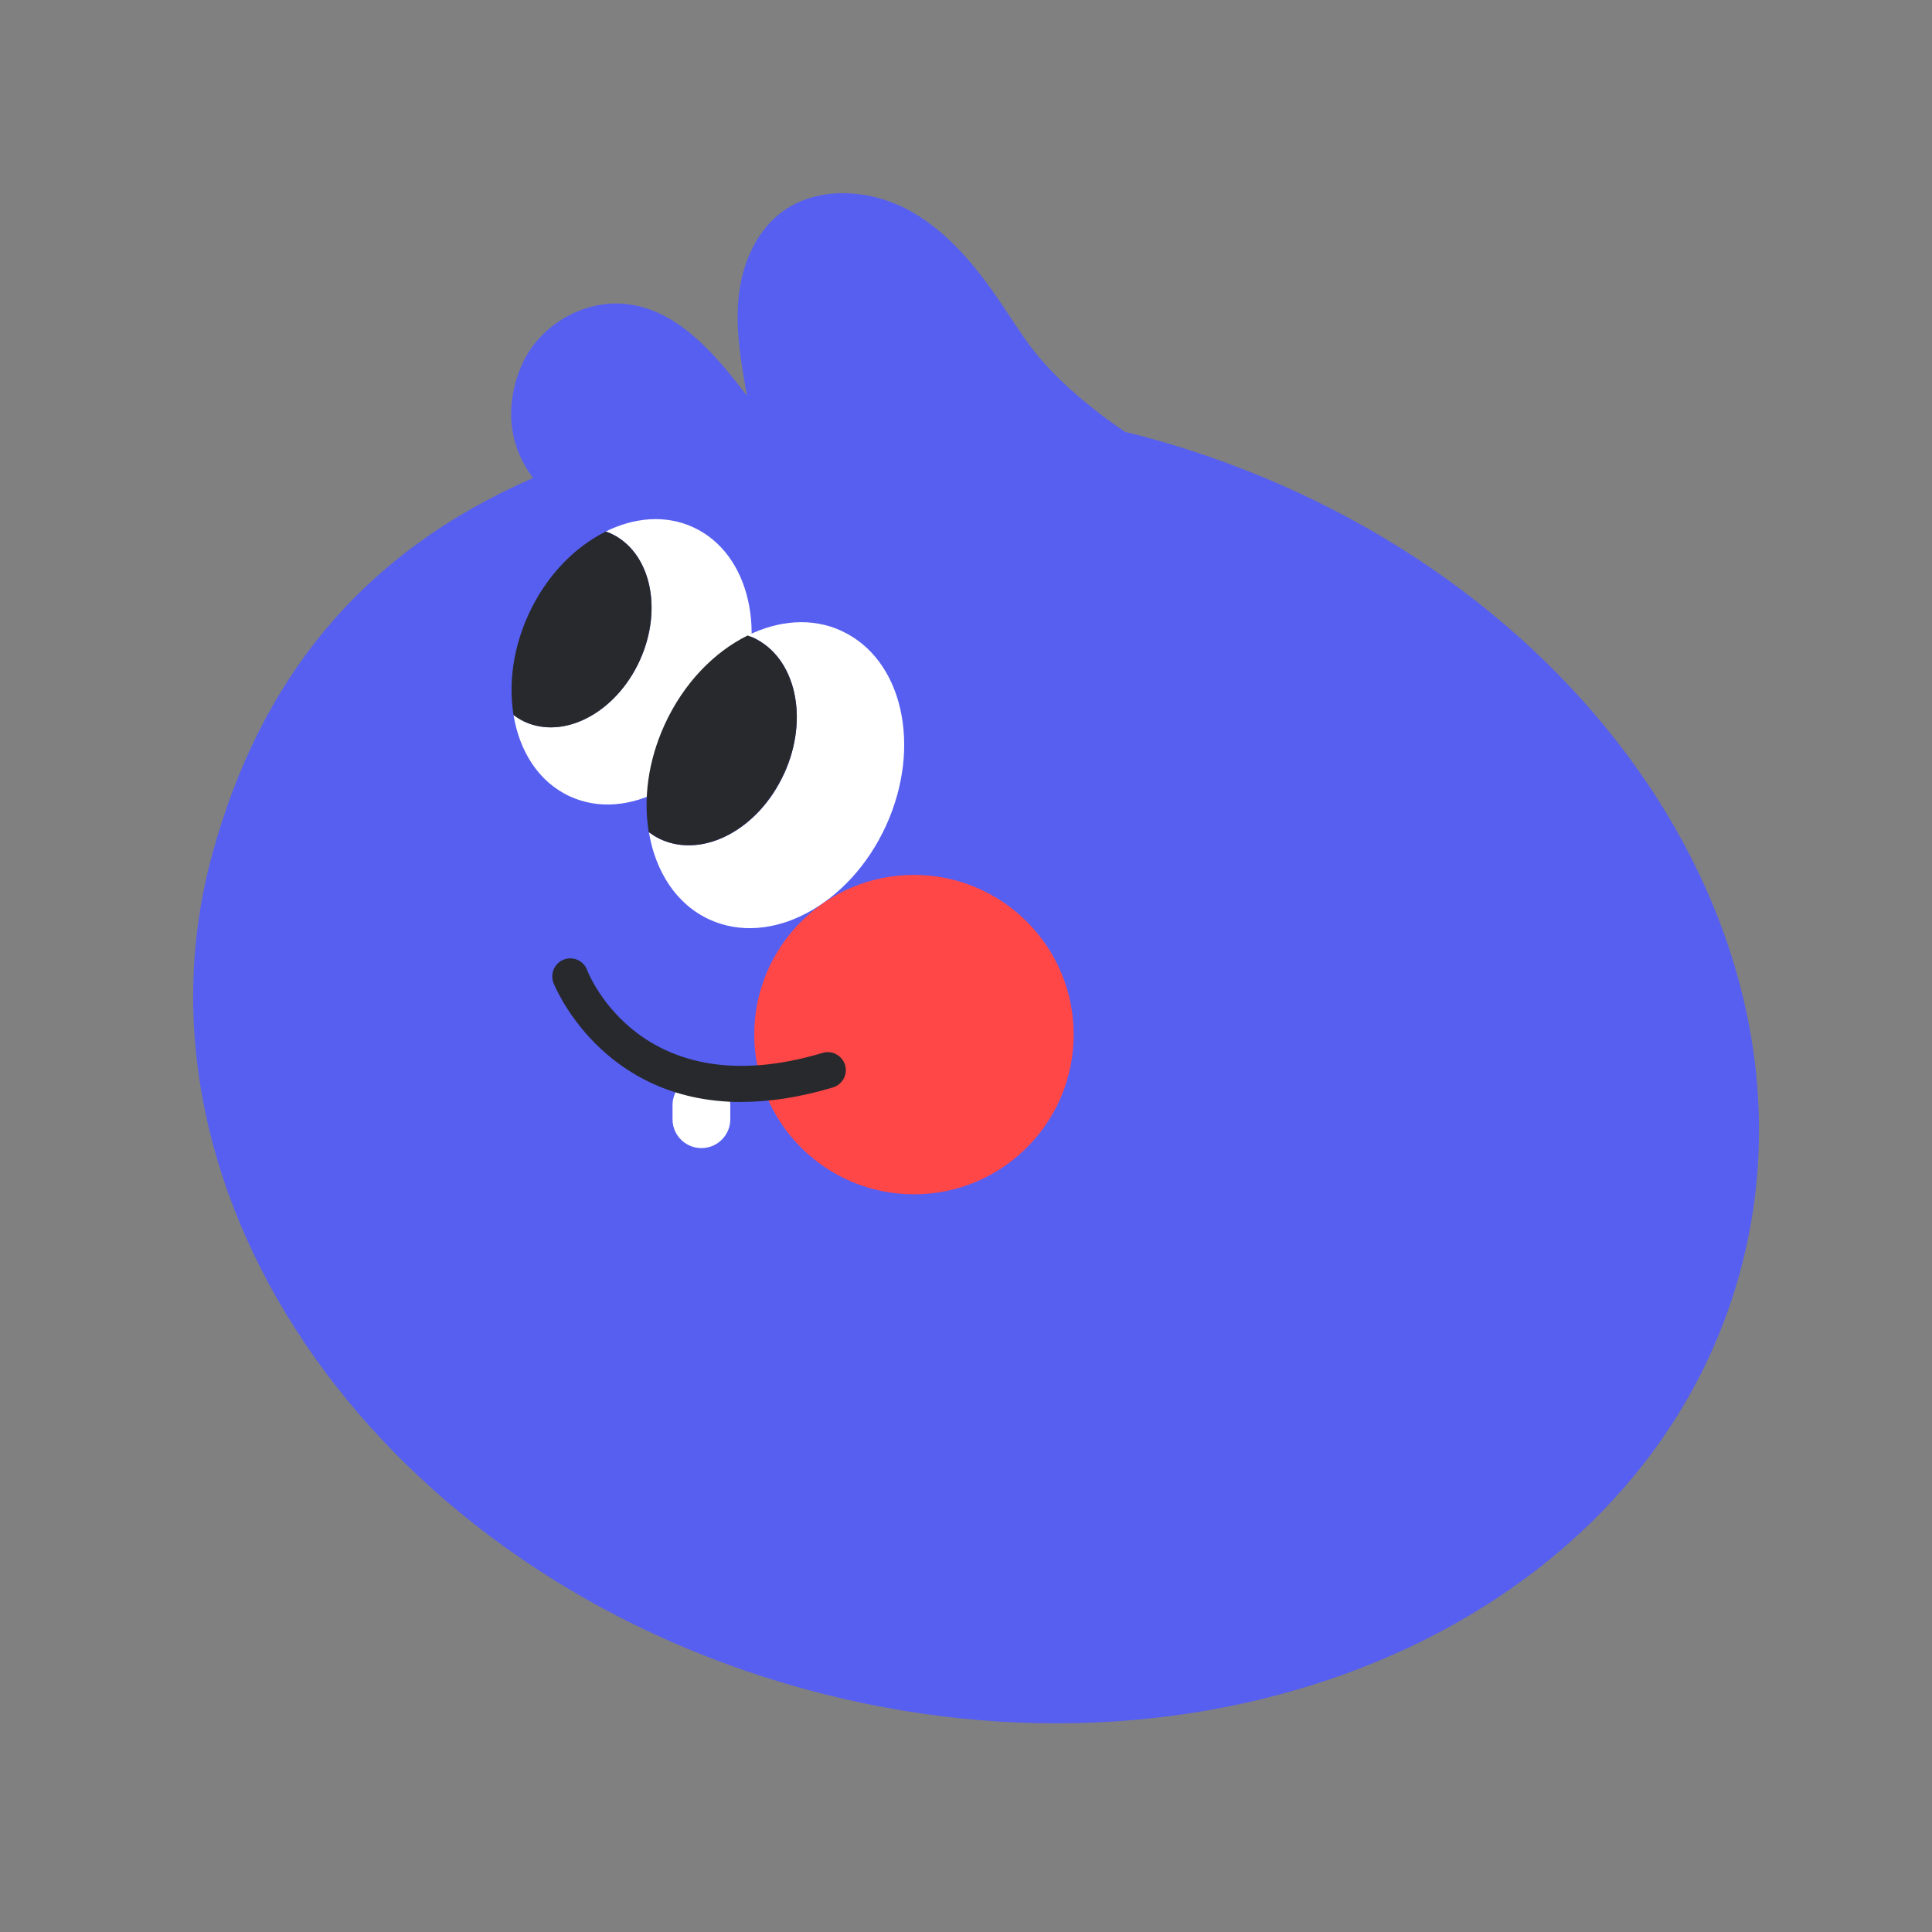 <svg width="40" height="40" viewBox="0 0 40 40" fill="none" xmlns="http://www.w3.org/2000/svg">
<rect x="0" y="0" width="40" height="40" fill="#808080" stroke="none"/>
<path d="M11.037 9.896C7.484 11.446 5.391 14.061 4.399 17.67C2.433 24.823 7.917 32.568 16.65 34.967C25.38 37.366 34.053 33.513 36.019 26.36C37.985 19.206 32.501 11.462 23.768 9.063C23.609 9.018 23.451 8.982 23.291 8.941C22.983 8.731 22.684 8.508 22.399 8.267C22.043 7.967 21.706 7.643 21.417 7.279C21.209 7.016 21.028 6.733 20.843 6.453C20.31 5.65 19.704 4.853 18.864 4.378C18.023 3.904 16.89 3.827 16.137 4.43C15.614 4.849 15.348 5.527 15.288 6.197C15.229 6.865 15.348 7.538 15.467 8.198C14.819 7.347 14.052 6.428 12.989 6.297C12.169 6.197 11.32 6.644 10.904 7.358C10.904 7.358 10.101 8.652 11.035 9.894L11.037 9.896Z" fill="#575FF1"/>
<path d="M14.348 10.914C13.782 10.655 13.137 10.709 12.542 11.004C12.575 11.016 12.609 11.027 12.642 11.043C13.466 11.42 13.736 12.597 13.245 13.675C12.754 14.751 11.685 15.319 10.861 14.942C10.778 14.903 10.703 14.857 10.632 14.803C10.757 15.566 11.161 16.197 11.803 16.49C12.983 17.029 14.508 16.216 15.211 14.678C15.914 13.138 15.528 11.453 14.348 10.914Z" fill="white"/>
<path d="M13.245 13.676C13.736 12.599 13.466 11.421 12.642 11.043C12.609 11.028 12.575 11.018 12.542 11.005C11.895 11.325 11.306 11.925 10.94 12.726C10.618 13.429 10.528 14.163 10.632 14.804C10.703 14.856 10.778 14.904 10.861 14.943C11.685 15.32 12.754 14.752 13.245 13.676Z" fill="#27292D"/>
<path d="M17.418 13.059C16.811 12.782 16.12 12.841 15.48 13.157C15.517 13.171 15.552 13.182 15.588 13.198C16.472 13.602 16.761 14.863 16.235 16.019C15.708 17.172 14.564 17.78 13.68 17.378C13.591 17.338 13.511 17.286 13.435 17.23C13.57 18.046 14.004 18.724 14.689 19.038C15.954 19.616 17.589 18.745 18.344 17.095C19.097 15.445 18.685 13.639 17.419 13.061L17.418 13.059Z" fill="white"/>
<path d="M16.233 16.019C16.761 14.865 16.472 13.602 15.586 13.198C15.552 13.182 15.515 13.171 15.479 13.157C14.785 13.5 14.154 14.143 13.761 15.002C13.416 15.757 13.318 16.54 13.432 17.228C13.509 17.284 13.59 17.336 13.676 17.376C14.56 17.78 15.704 17.172 16.232 16.017L16.233 16.019Z" fill="#27292D"/>
<path d="M18.922 24.727C20.748 24.727 22.229 23.246 22.229 21.42C22.229 19.595 20.748 18.114 18.922 18.114C17.096 18.114 15.616 19.595 15.616 21.42C15.616 23.246 17.096 24.727 18.922 24.727Z" fill="#FF4747"/>
<path d="M14.523 22.283H14.521C14.191 22.283 13.924 22.55 13.924 22.88V23.173C13.924 23.503 14.191 23.77 14.521 23.77H14.523C14.852 23.77 15.12 23.503 15.12 23.173V22.88C15.12 22.55 14.852 22.283 14.523 22.283Z" fill="white"/>
<path d="M15.351 22.816C12.43 22.816 11.469 20.377 11.458 20.348C11.385 20.155 11.483 19.939 11.675 19.866C11.868 19.793 12.082 19.889 12.155 20.082C12.199 20.198 13.299 22.916 17.032 21.799C17.229 21.74 17.437 21.853 17.496 22.05C17.556 22.246 17.442 22.454 17.246 22.514C16.537 22.726 15.91 22.814 15.351 22.814V22.816Z" fill="#27292D"/>
</svg>
